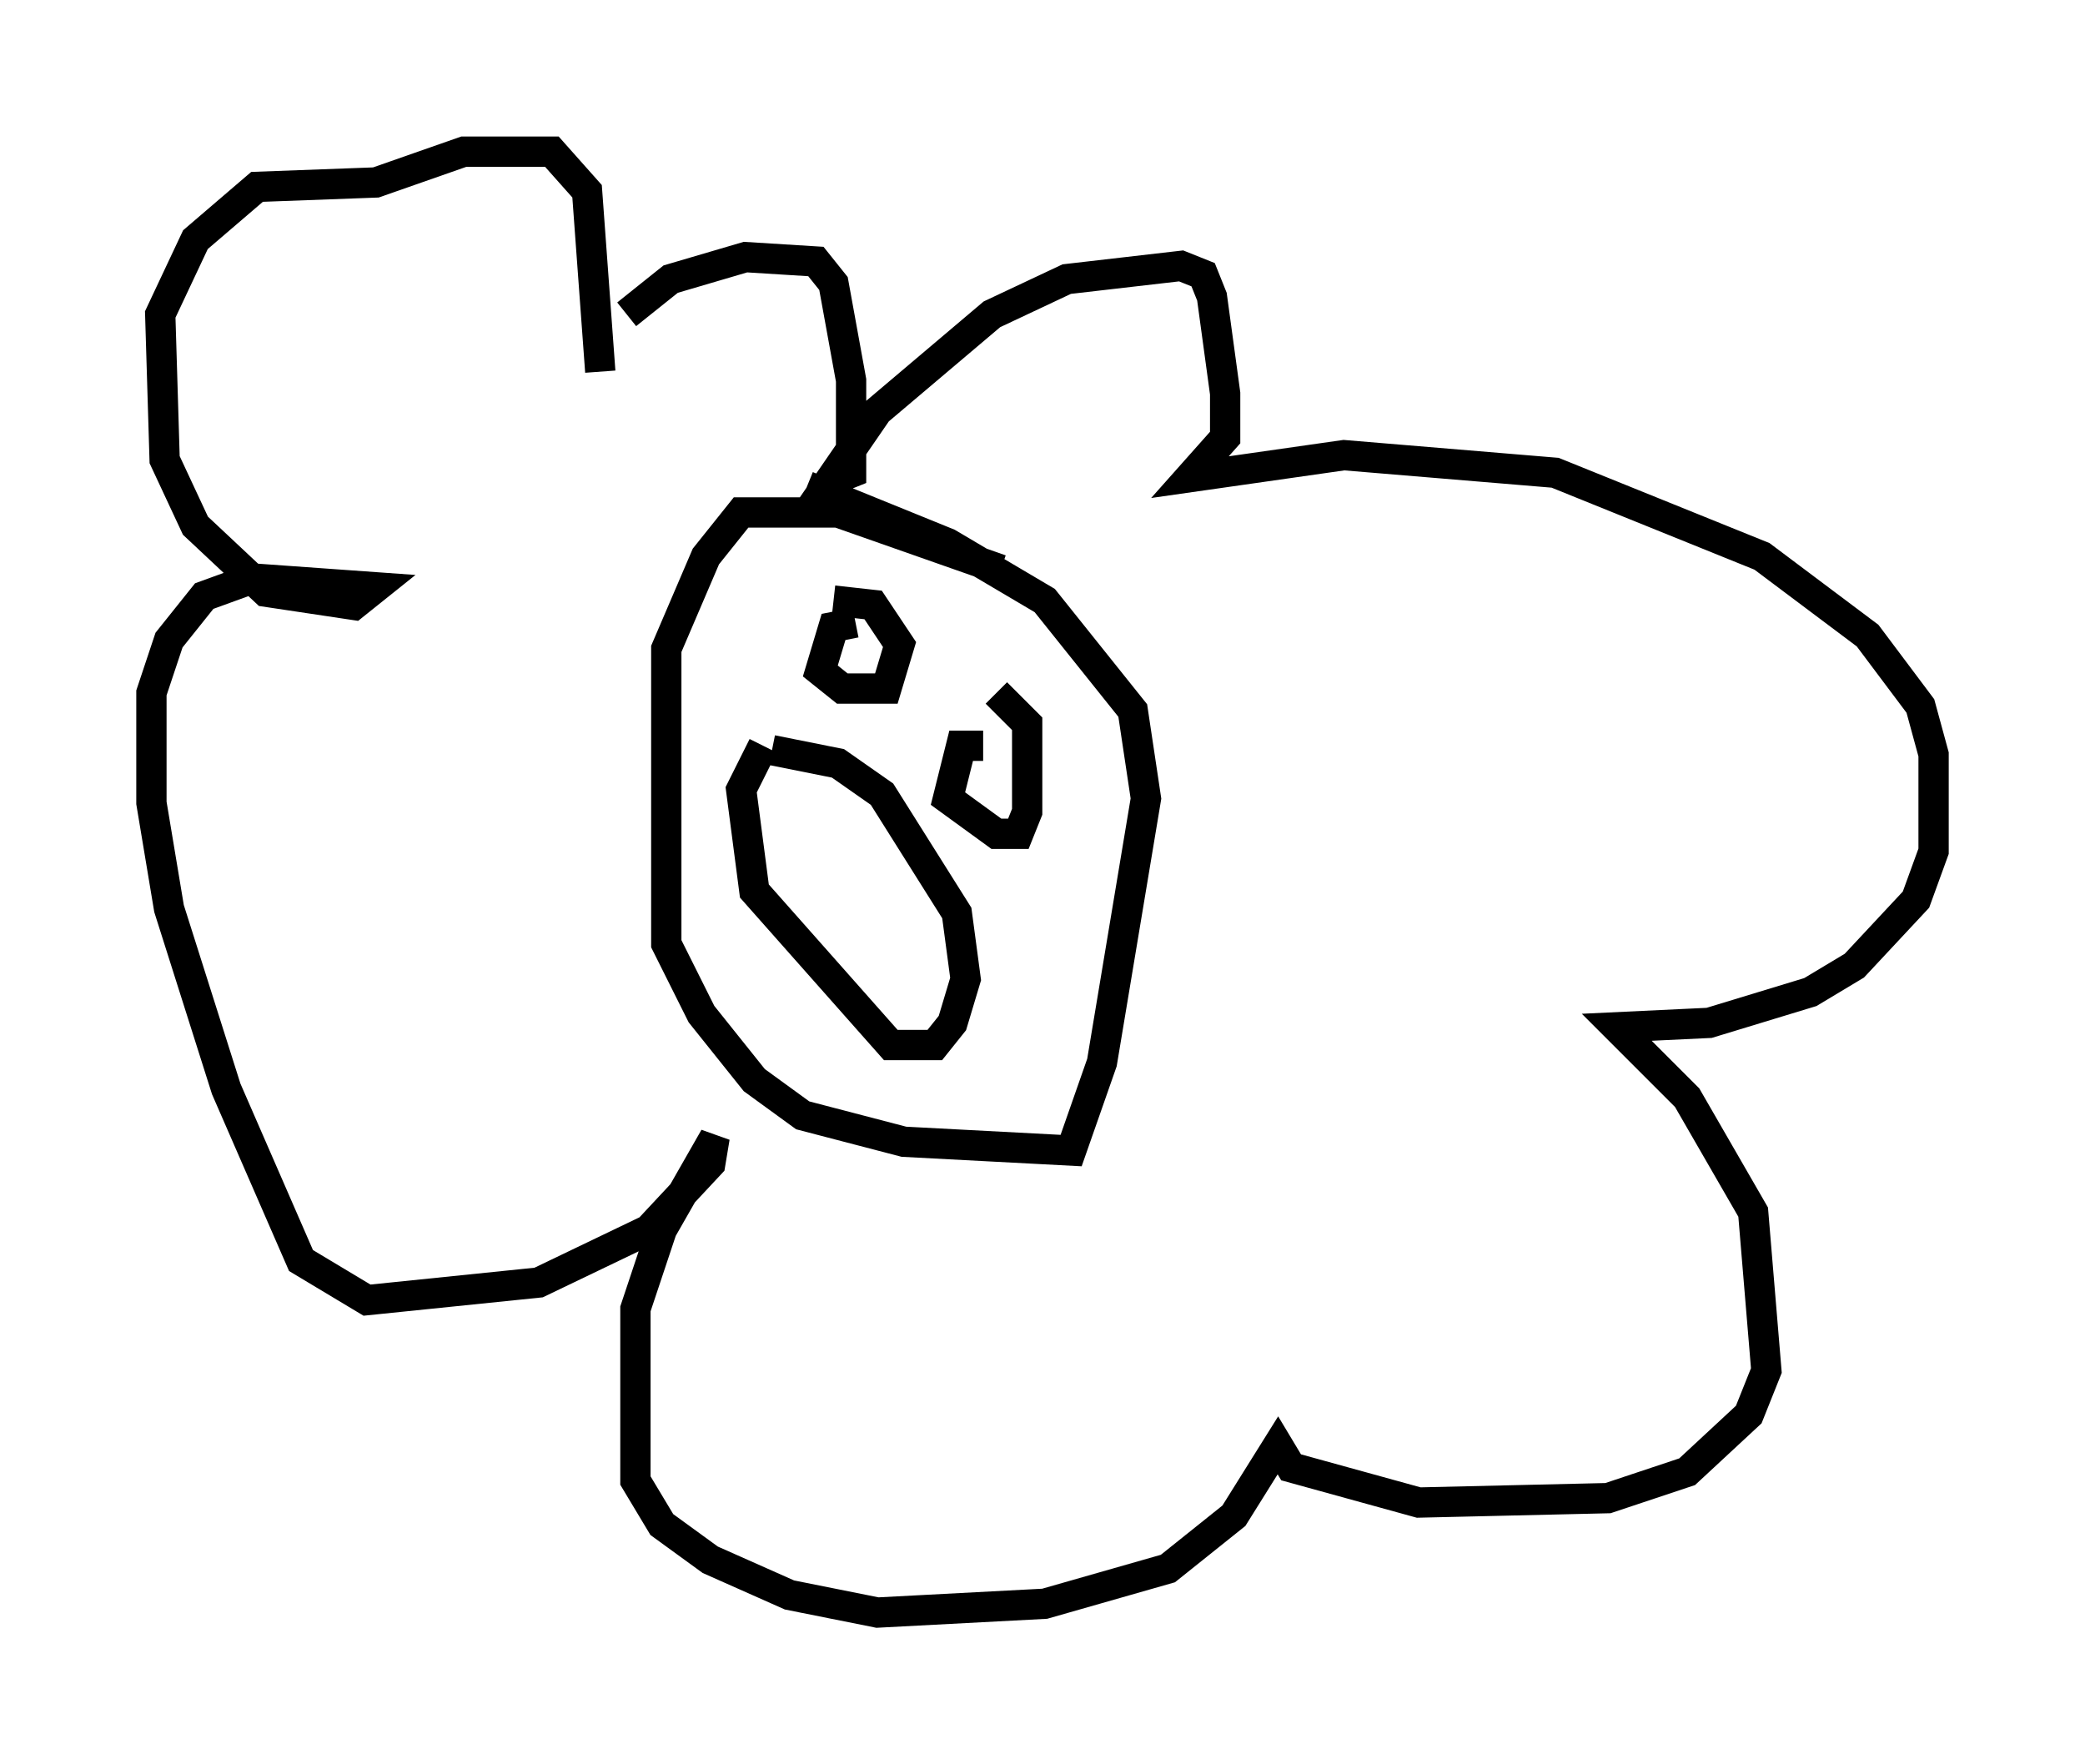<?xml version="1.0" encoding="utf-8" ?>
<svg baseProfile="full" height="58.223" version="1.1" width="68.827" xmlns="http://www.w3.org/2000/svg" xmlns:ev="http://www.w3.org/2001/xml-events" xmlns:xlink="http://www.w3.org/1999/xlink"><defs /><rect fill="white" height="58.223" width="68.827" x="0" y="0" /><path d="M20.542, 11.101 m0.145, -0.726 l1.453, -1.162 2.469, -0.726 l2.324, 0.145 0.581, 0.726 l0.581, 3.196 0.0, 3.05 l-0.726, 0.291 1.598, -2.324 l3.777, -3.196 2.469, -1.162 l3.777, -0.436 0.726, 0.291 l0.291, 0.726 0.436, 3.196 l0.0, 1.453 -1.162, 1.307 l5.084, -0.726 6.972, 0.581 l6.827, 2.76 3.486, 2.615 l1.743, 2.324 0.436, 1.598 l0.0, 3.196 -0.581, 1.598 l-2.034, 2.179 -1.453, 0.872 l-3.341, 1.017 -3.05, 0.145 l2.324, 2.324 2.179, 3.777 l0.436, 5.229 -0.581, 1.453 l-2.034, 1.888 -2.615, 0.872 l-6.246, 0.145 -4.212, -1.162 l-0.436, -0.726 -1.453, 2.324 l-2.179, 1.743 -4.067, 1.162 l-5.52, 0.291 -2.905, -0.581 l-2.615, -1.162 -1.598, -1.162 l-0.872, -1.453 0.0, -5.665 l0.872, -2.615 1.743, -3.05 l-0.145, 0.872 -2.034, 2.179 l-3.631, 1.743 -5.665, 0.581 l-2.179, -1.307 -2.469, -5.665 l-1.888, -5.955 -0.581, -3.486 l0.0, -3.631 0.581, -1.743 l1.162, -1.453 1.598, -0.581 l4.067, 0.291 -0.726, 0.581 l-2.905, -0.436 -2.324, -2.179 l-1.017, -2.179 -0.145, -4.793 l1.162, -2.469 2.034, -1.743 l3.922, -0.145 2.905, -1.017 l2.905, 0.0 1.162, 1.307 l0.436, 5.955 m13.218, 6.536 l-5.374, -1.888 -3.196, 0.0 l-1.162, 1.453 -1.307, 3.05 l0.0, 9.732 1.162, 2.324 l1.743, 2.179 1.598, 1.162 l3.341, 0.872 5.52, 0.291 l1.017, -2.905 1.453, -8.715 l-0.436, -2.905 -2.905, -3.631 l-3.196, -1.888 -4.648, -1.888 m1.598, 4.503 l-0.726, 0.145 -0.436, 1.453 l0.726, 0.581 1.453, 0.0 l0.436, -1.453 -0.872, -1.307 l-1.307, -0.145 m4.939, 4.793 l-0.726, 0.0 -0.436, 1.743 l1.598, 1.162 0.726, 0.0 l0.291, -0.726 0.0, -2.905 l-1.017, -1.017 m-7.698, 1.743 l-0.726, 1.453 0.436, 3.341 l4.503, 5.084 1.453, 0.0 l0.581, -0.726 0.436, -1.453 l-0.291, -2.179 -2.469, -3.922 l-1.453, -1.017 -2.179, -0.436 " fill="none" stroke="black" stroke-width="1" /></svg>